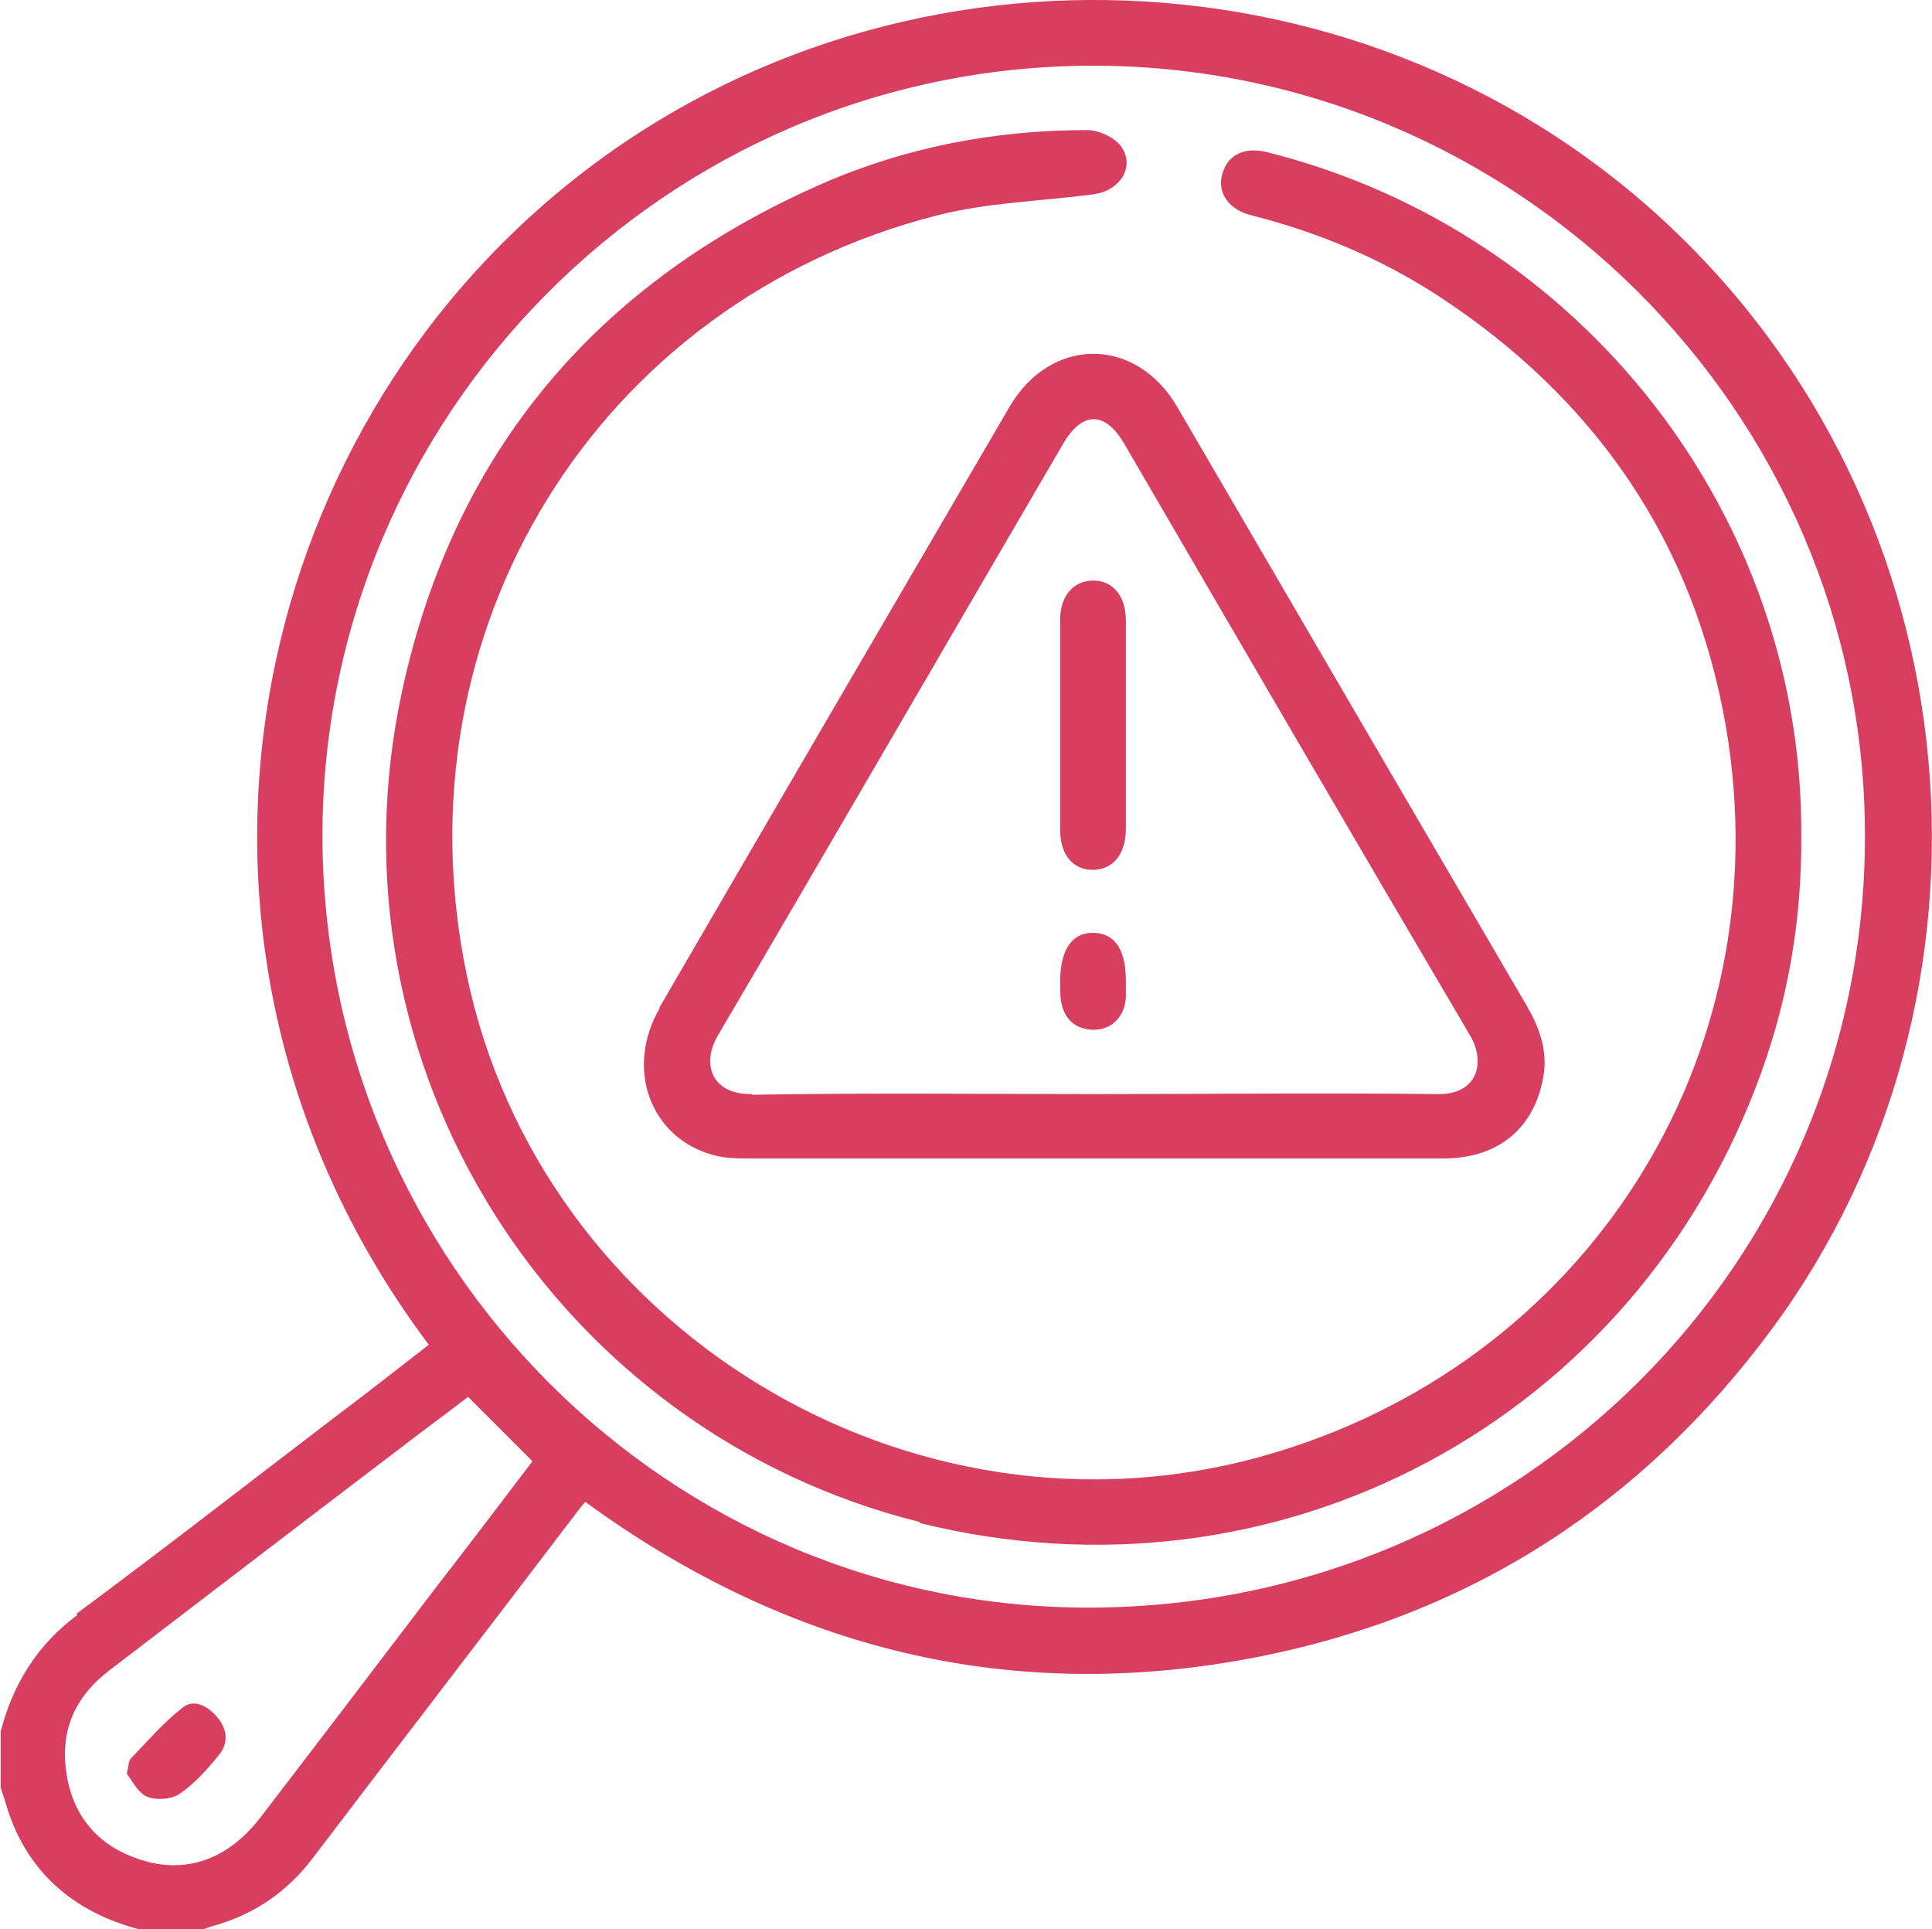 <?xml version="1.0" encoding="UTF-8"?>
<svg id="Layer_2" data-name="Layer 2" xmlns="http://www.w3.org/2000/svg" viewBox="0 0 28.52 28.48">
  <defs>
    <style>
      .cls-1 {
        fill: #d83e5f;
        strokeWidth: 0px;
      }
    </style>
  </defs>
  <g id="Layer_1-2" data-name="Layer 1">
    <g>
      <path class="cls-1" d="M.99,26.23c.11.62.49,1.03,1.08,1.22.67.22,1.3,0,1.78-.63.86-1.12,1.72-2.25,2.58-3.38.48-.62.96-1.25,1.43-1.87-.32-.32-.62-.62-.95-.95-.21.16-.45.34-.69.52-1.54,1.17-3.08,2.35-4.61,3.52-.51.39-.74.91-.62,1.56M16.14,23.73c6.33-.04,11.4-5.11,11.39-11.4,0-6.26-5.16-11.38-11.43-11.36-6.26.02-11.35,5.14-11.34,11.39.02,6.3,5.13,11.41,11.38,11.37M1.13,23.82c1.31-.97,2.59-1.97,3.89-2.96.44-.33.87-.67,1.31-1.01C2.2,14.35,3.36,7.06,8.06,2.99c4.73-4.1,11.91-3.95,16.47.24,4.72,4.34,5.23,11.49,1.64,16.37-1.91,2.59-4.45,4.24-7.61,4.86-3.63.71-6.93-.11-9.92-2.29-.05.06-.09.1-.13.16-1.3,1.71-2.61,3.41-3.91,5.12-.37.48-.84.8-1.42.97-.08.02-.16.05-.23.08h-.83c-.14-.04-.28-.08-.41-.13-.85-.32-1.4-.93-1.64-1.8-.02-.06-.04-.12-.06-.18v-.83c.18-.7.54-1.28,1.13-1.72"/>
      <path class="cls-1" d="M13.57,22.48c5.31,1.32,10.58-1.51,12.43-6.65.4-1.11.6-2.27.59-3.5.03-4.71-3.23-8.91-7.87-10.08-.35-.09-.6.03-.68.33-.07.27.1.52.44.6.98.25,1.89.63,2.74,1.18,2.33,1.52,3.79,3.64,4.26,6.38.83,4.89-2.09,9.43-6.86,10.76-5.17,1.44-10.64-1.87-11.73-7.11-1.06-5.08,1.93-9.93,6.94-11.21.74-.19,1.53-.21,2.3-.31.41-.05.64-.42.41-.72-.1-.13-.33-.23-.49-.23-1.36,0-2.67.25-3.91.79-3.31,1.45-5.43,3.94-6.2,7.47-1.21,5.54,2.25,10.95,7.65,12.29"/>
      <path class="cls-1" d="M11.1,16.16c1.68-.03,3.37-.01,5.06-.01s3.37-.02,5.06,0c.59.01.71-.46.49-.85-1.72-2.92-3.42-5.84-5.12-8.76-.28-.47-.61-.47-.89,0-1.7,2.91-3.39,5.83-5.1,8.74-.26.44-.08.88.5.87M9.73,14.88c1.72-2.96,3.44-5.91,5.17-8.87.61-1.05,1.87-1.05,2.48,0,.35.6.7,1.2,1.05,1.8,1.37,2.35,2.74,4.7,4.11,7.04.18.31.3.64.25,1-.12.79-.66,1.25-1.48,1.25-1.71,0-3.43,0-5.14,0s-3.39,0-5.09,0c-.18,0-.38,0-.55-.05-.93-.25-1.31-1.28-.79-2.17"/>
      <path class="cls-1" d="M1.87,26.18c.08.1.16.28.3.34.14.06.36.04.48-.04.22-.15.4-.35.57-.56.16-.18.14-.4-.02-.58-.14-.16-.34-.27-.51-.13-.28.22-.51.49-.76.75-.03.03-.03.1-.06.23"/>
      <path class="cls-1" d="M15.65,12.25c0,.37.19.59.48.59.3,0,.49-.23.49-.61,0-.51,0-1.01,0-1.52s0-1.04,0-1.55c0-.36-.19-.59-.48-.59-.29,0-.49.22-.49.58,0,1.04,0,2.07,0,3.1"/>
      <path class="cls-1" d="M15.66,14.76c.04.29.23.45.51.44.25-.01.43-.2.45-.47,0-.08,0-.17,0-.25,0-.46-.16-.7-.47-.71-.32-.01-.5.24-.5.72,0,.09,0,.18.01.28"/>
    </g>
  </g>
</svg>